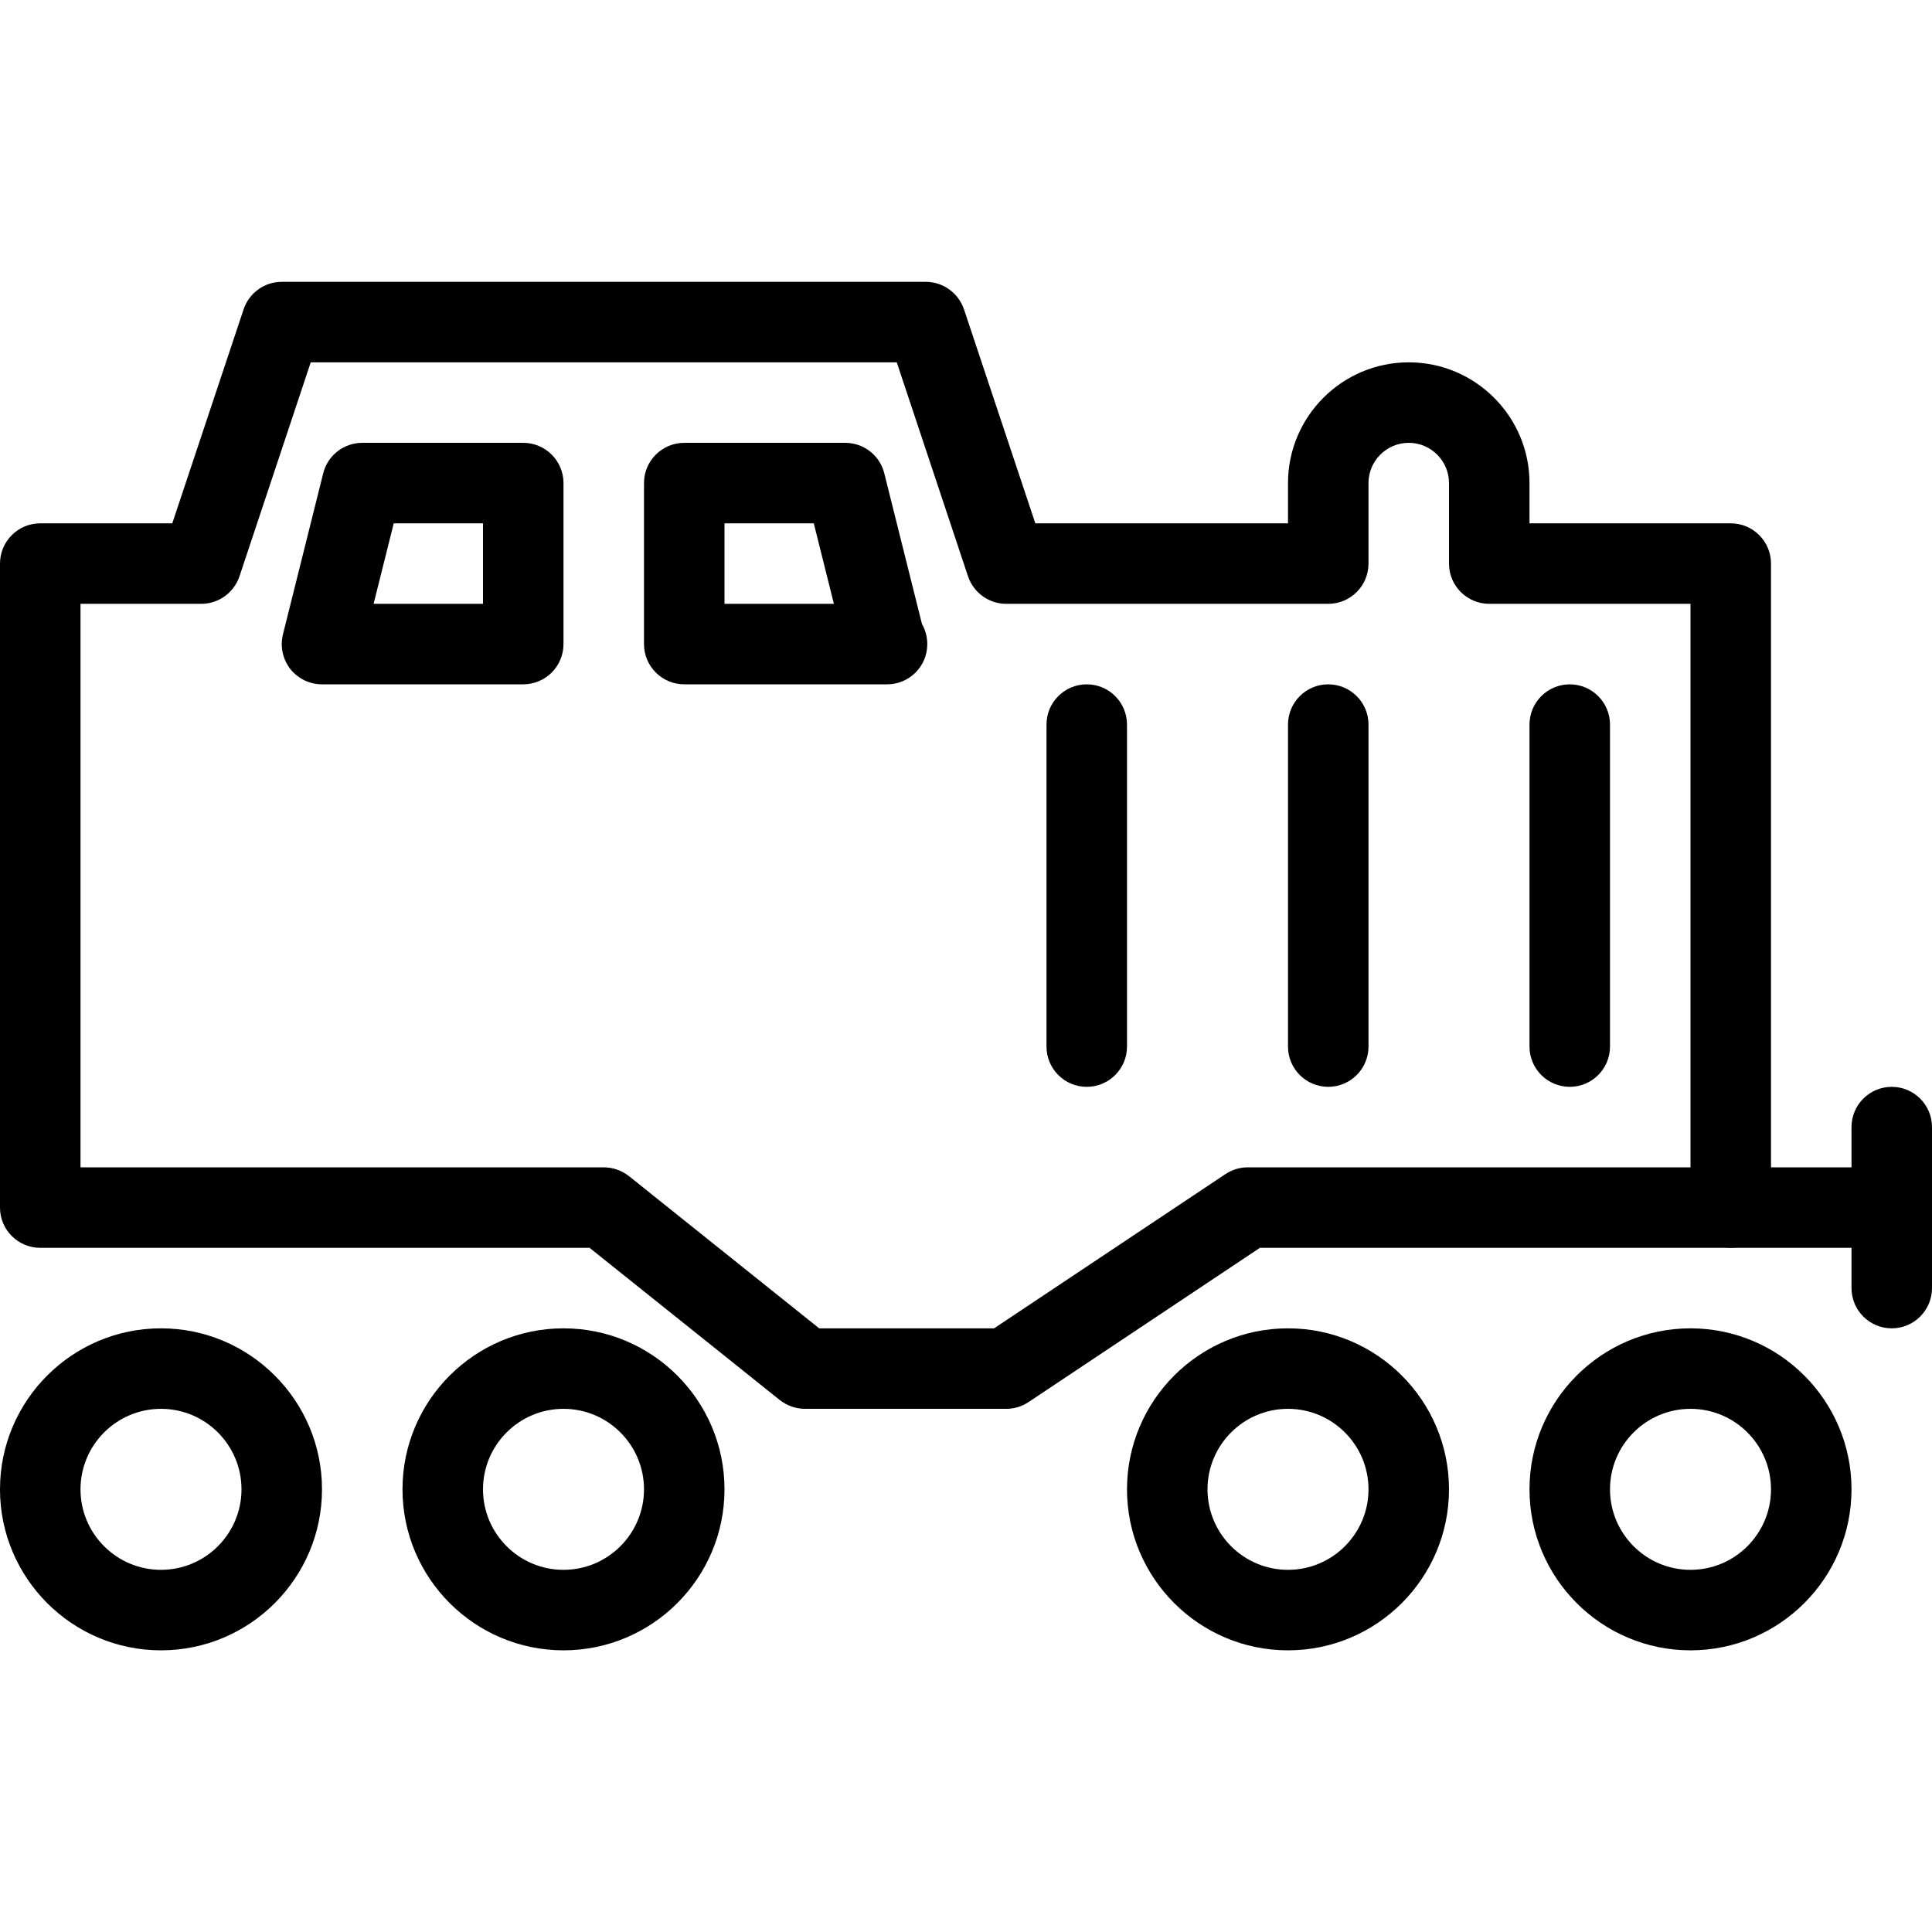 <?xml version="1.0" encoding="iso-8859-1"?>
<!-- Generator: Adobe Illustrator 18.0.0, SVG Export Plug-In . SVG Version: 6.00 Build 0)  -->
<!DOCTYPE svg PUBLIC "-//W3C//DTD SVG 1.1//EN" "http://www.w3.org/Graphics/SVG/1.1/DTD/svg11.dtd">
<svg version="1.1" id="Layer_1" xmlns="http://www.w3.org/2000/svg" xmlns:xlink="http://www.w3.org/1999/xlink" x="0px" y="0px"
	 viewBox="0 0 24 24" style="enable-background:new 0 0 24 24;" xml:space="preserve">
<g>
	<g>
		<path d="M23.5,15.501h-2c-0.276,0-0.5-0.224-0.5-0.5s0.224-0.5,0.5-0.5h2c0.276,0,0.5,0.224,0.5,0.5S23.776,15.501,23.5,15.501z"
			/>
		<path d="M23.5,16.501c-0.276,0-0.5-0.224-0.5-0.5v-2c0-0.276,0.224-0.5,0.5-0.5s0.5,0.224,0.5,0.5v2
			C24,16.277,23.776,16.501,23.5,16.501z"/>
		<path d="M12.5,17.501H10c-0.113,0-0.224-0.039-0.313-0.109l-2.363-1.891H0.5c-0.276,0-0.5-0.224-0.5-0.5v-8
			c0-0.276,0.224-0.5,0.5-0.5h1.64l0.886-2.658C3.094,3.639,3.285,3.501,3.5,3.501h8c0.215,0,0.406,0.138,0.475,0.342l0.886,2.658
			H16v-0.5c0-0.827,0.673-1.5,1.5-1.5s1.5,0.673,1.5,1.5v0.5h2.5c0.276,0,0.5,0.224,0.5,0.5v8c0,0.276-0.224,0.5-0.5,0.5h-5.849
			l-2.874,1.916C12.695,17.472,12.599,17.501,12.5,17.501z M10.176,16.501h2.173l2.874-1.916c0.082-0.055,0.179-0.084,0.277-0.084
			H21v-7h-2.5c-0.276,0-0.5-0.224-0.5-0.5v-1c0-0.276-0.225-0.5-0.5-0.5S17,5.725,17,6.001v1c0,0.276-0.224,0.5-0.5,0.5h-4
			c-0.215,0-0.406-0.138-0.475-0.342L11.14,4.501H3.86L2.975,7.159C2.906,7.363,2.715,7.501,2.5,7.501H1v7h6.5
			c0.113,0,0.224,0.039,0.313,0.109L10.176,16.501z"/>
		<path d="M11.02,8.501c-0.005,0-0.012,0-0.02,0H8.5c-0.276,0-0.5-0.224-0.5-0.5v-2c0-0.276,0.224-0.5,0.5-0.5h2
			c0.229,0,0.43,0.156,0.485,0.379l0.468,1.871c0.042,0.074,0.066,0.159,0.066,0.25C11.52,8.277,11.296,8.501,11.02,8.501z M9,7.501
			h1.359l-0.25-1H9V7.501z"/>
		<path d="M6.5,8.501H4c-0.154,0-0.3-0.071-0.395-0.192C3.511,8.187,3.478,8.029,3.515,7.88l0.5-2C4.07,5.657,4.271,5.501,4.5,5.501
			h2c0.276,0,0.5,0.224,0.5,0.5v2C7,8.277,6.776,8.501,6.5,8.501z M4.641,7.501H6v-1H4.891L4.641,7.501z"/>
		<g>
			<path d="M2,20.501c-1.103,0-2-0.897-2-2s0.897-2,2-2s2,0.897,2,2S3.103,20.501,2,20.501z M2,17.501c-0.552,0-1,0.449-1,1
				s0.448,1,1,1s1-0.449,1-1S2.552,17.501,2,17.501z"/>
			<path d="M7,20.501c-1.103,0-2-0.897-2-2s0.897-2,2-2s2,0.897,2,2S8.103,20.501,7,20.501z M7,17.501c-0.552,0-1,0.449-1,1
				s0.448,1,1,1s1-0.449,1-1S7.552,17.501,7,17.501z"/>
			<path d="M16,20.501c-1.103,0-2-0.897-2-2s0.897-2,2-2s2,0.897,2,2S17.103,20.501,16,20.501z M16,17.501c-0.552,0-1,0.449-1,1
				s0.448,1,1,1s1-0.449,1-1S16.552,17.501,16,17.501z"/>
			<path d="M21,20.501c-1.103,0-2-0.897-2-2s0.897-2,2-2s2,0.897,2,2S22.103,20.501,21,20.501z M21,17.501c-0.552,0-1,0.449-1,1
				s0.448,1,1,1s1-0.449,1-1S21.552,17.501,21,17.501z"/>
		</g>
	</g>
	<path d="M13.5,13.501c-0.276,0-0.5-0.224-0.5-0.5v-4c0-0.276,0.224-0.5,0.5-0.5s0.5,0.224,0.5,0.5v4
		C14,13.277,13.776,13.501,13.5,13.501z"/>
	<path d="M19.5,13.501c-0.276,0-0.5-0.224-0.5-0.5v-4c0-0.276,0.224-0.5,0.5-0.5s0.5,0.224,0.5,0.5v4
		C20,13.277,19.776,13.501,19.5,13.501z"/>
	<path d="M16.5,13.501c-0.276,0-0.5-0.224-0.5-0.5v-4c0-0.276,0.224-0.5,0.5-0.5s0.5,0.224,0.5,0.5v4
		C17,13.277,16.776,13.501,16.5,13.501z"/>
</g>
<g>
</g>
<g>
</g>
<g>
</g>
<g>
</g>
<g>
</g>
<g>
</g>
<g>
</g>
<g>
</g>
<g>
</g>
<g>
</g>
<g>
</g>
<g>
</g>
<g>
</g>
<g>
</g>
<g>
</g>
</svg>
